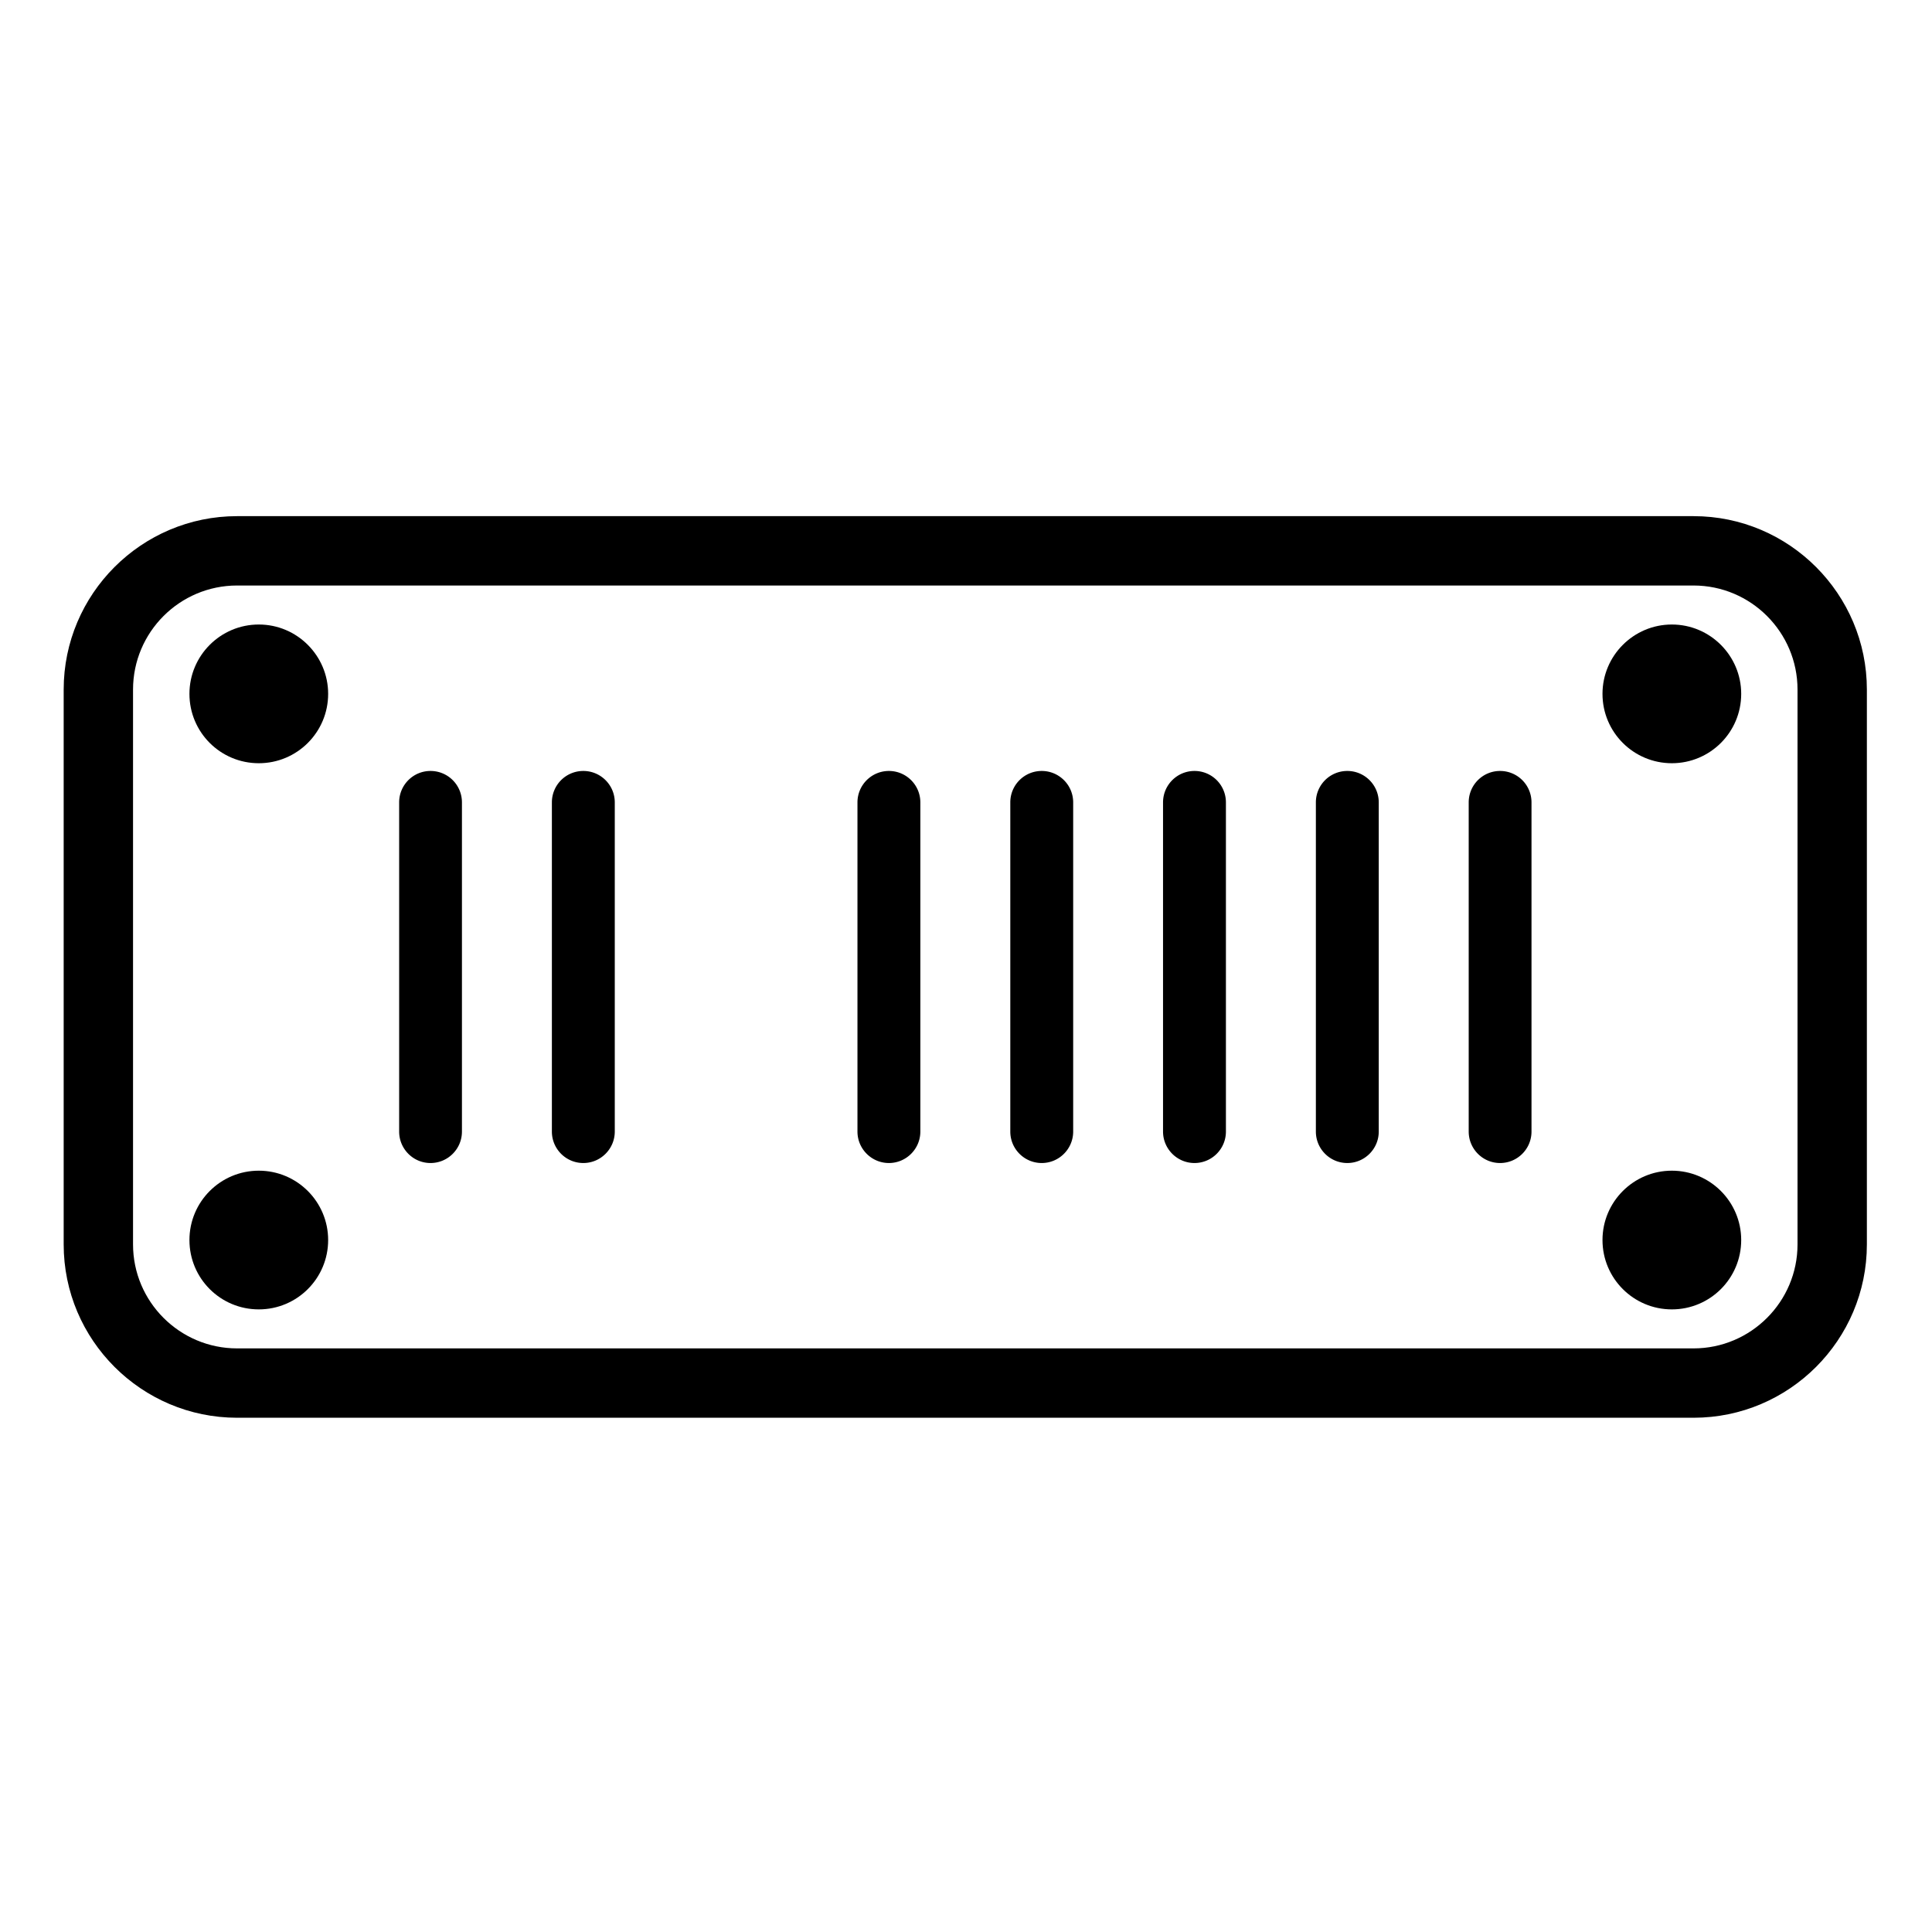 <?xml version="1.0" standalone="no"?><!DOCTYPE svg PUBLIC "-//W3C//DTD SVG 1.1//EN" "http://www.w3.org/Graphics/SVG/1.1/DTD/svg11.dtd"><svg t="1512376853757" class="icon" style="" viewBox="0 0 1024 1024" version="1.1" xmlns="http://www.w3.org/2000/svg" p-id="72536" xmlns:xlink="http://www.w3.org/1999/xlink" width="200" height="200"><defs><style type="text/css"></style></defs><path d="M137.168 331.005c-20.336 0-36.761 16.52-36.761 36.758 0 20.336 16.425 36.761 36.761 36.761 20.286 0 36.758-16.425 36.758-36.761 0-20.238-16.469-36.758-36.758-36.758M137.168 620.486c-20.336 0-36.761 16.473-36.761 36.758 0 20.337 16.425 36.758 36.761 36.758 20.286 0 36.758-16.421 36.758-36.758 0-20.285-16.469-36.758-36.758-36.758M886.115 620.486c-20.285 0-36.762 16.473-36.762 36.758 0 20.337 16.473 36.758 36.762 36.758 20.285 0 36.758-16.421 36.758-36.758 0-20.285-16.473-36.758-36.758-36.758M886.115 331.005c-20.285 0-36.762 16.52-36.762 36.758 0 20.336 16.473 36.761 36.762 36.761 20.285 0 36.758-16.425 36.758-36.761 0-20.238-16.473-36.758-36.758-36.758" p-id="72537"></path><path d="M897.608 751.435H125.672c-50.67 0-91.921-41.202-91.921-91.873V365.489c0-50.67 41.254-91.92 91.921-91.92h771.936c50.67 0 91.873 41.253 91.873 91.92v294.073c0.003 50.67-41.202 91.873-91.873 91.873zM125.672 310.33c-30.43 0-55.16 24.733-55.16 55.16v294.072c0 30.382 24.734 55.115 55.16 55.115h771.936c30.382 0 55.115-24.733 55.115-55.115V365.489c0-30.43-24.733-55.159-55.115-55.159H125.672z" p-id="72538"></path><path d="M244.838 599.764c0 9.178-7.437 16.664-16.663 16.664-9.179 0-16.617-7.486-16.617-16.664V425.29c0-9.226 7.438-16.664 16.617-16.664a16.635 16.635 0 0 1 16.663 16.664v174.473zM325.844 599.764c0 9.178-7.49 16.664-16.668 16.664-9.226 0-16.664-7.486-16.664-16.664V425.29a16.635 16.635 0 0 1 16.664-16.664c9.179 0 16.668 7.438 16.668 16.664v174.473zM487.803 599.764c0 9.178-7.486 16.664-16.664 16.664s-16.667-7.486-16.667-16.664V425.29c0-9.226 7.489-16.664 16.667-16.664s16.664 7.438 16.664 16.664v174.473zM568.808 599.764c0 9.178-7.485 16.664-16.664 16.664-9.226 0-16.667-7.486-16.667-16.664V425.29a16.635 16.635 0 0 1 16.667-16.664c9.179 0 16.664 7.438 16.664 16.664v174.473zM649.762 599.764c0 9.178-7.438 16.664-16.664 16.664-9.178 0-16.664-7.486-16.664-16.664V425.29c0-9.226 7.486-16.664 16.664-16.664a16.635 16.635 0 0 1 16.664 16.664v174.473zM730.767 599.764c0 9.178-7.485 16.664-16.664 16.664-9.226 0-16.663-7.486-16.663-16.664V425.29a16.635 16.635 0 0 1 16.663-16.664c9.179 0 16.664 7.438 16.664 16.664v174.473zM811.728 599.764c0 9.178-7.437 16.664-16.667 16.664-9.179 0-16.616-7.486-16.616-16.664V425.29c0-9.226 7.437-16.664 16.616-16.664a16.637 16.637 0 0 1 16.667 16.664v174.473z" p-id="72539"></path></svg>